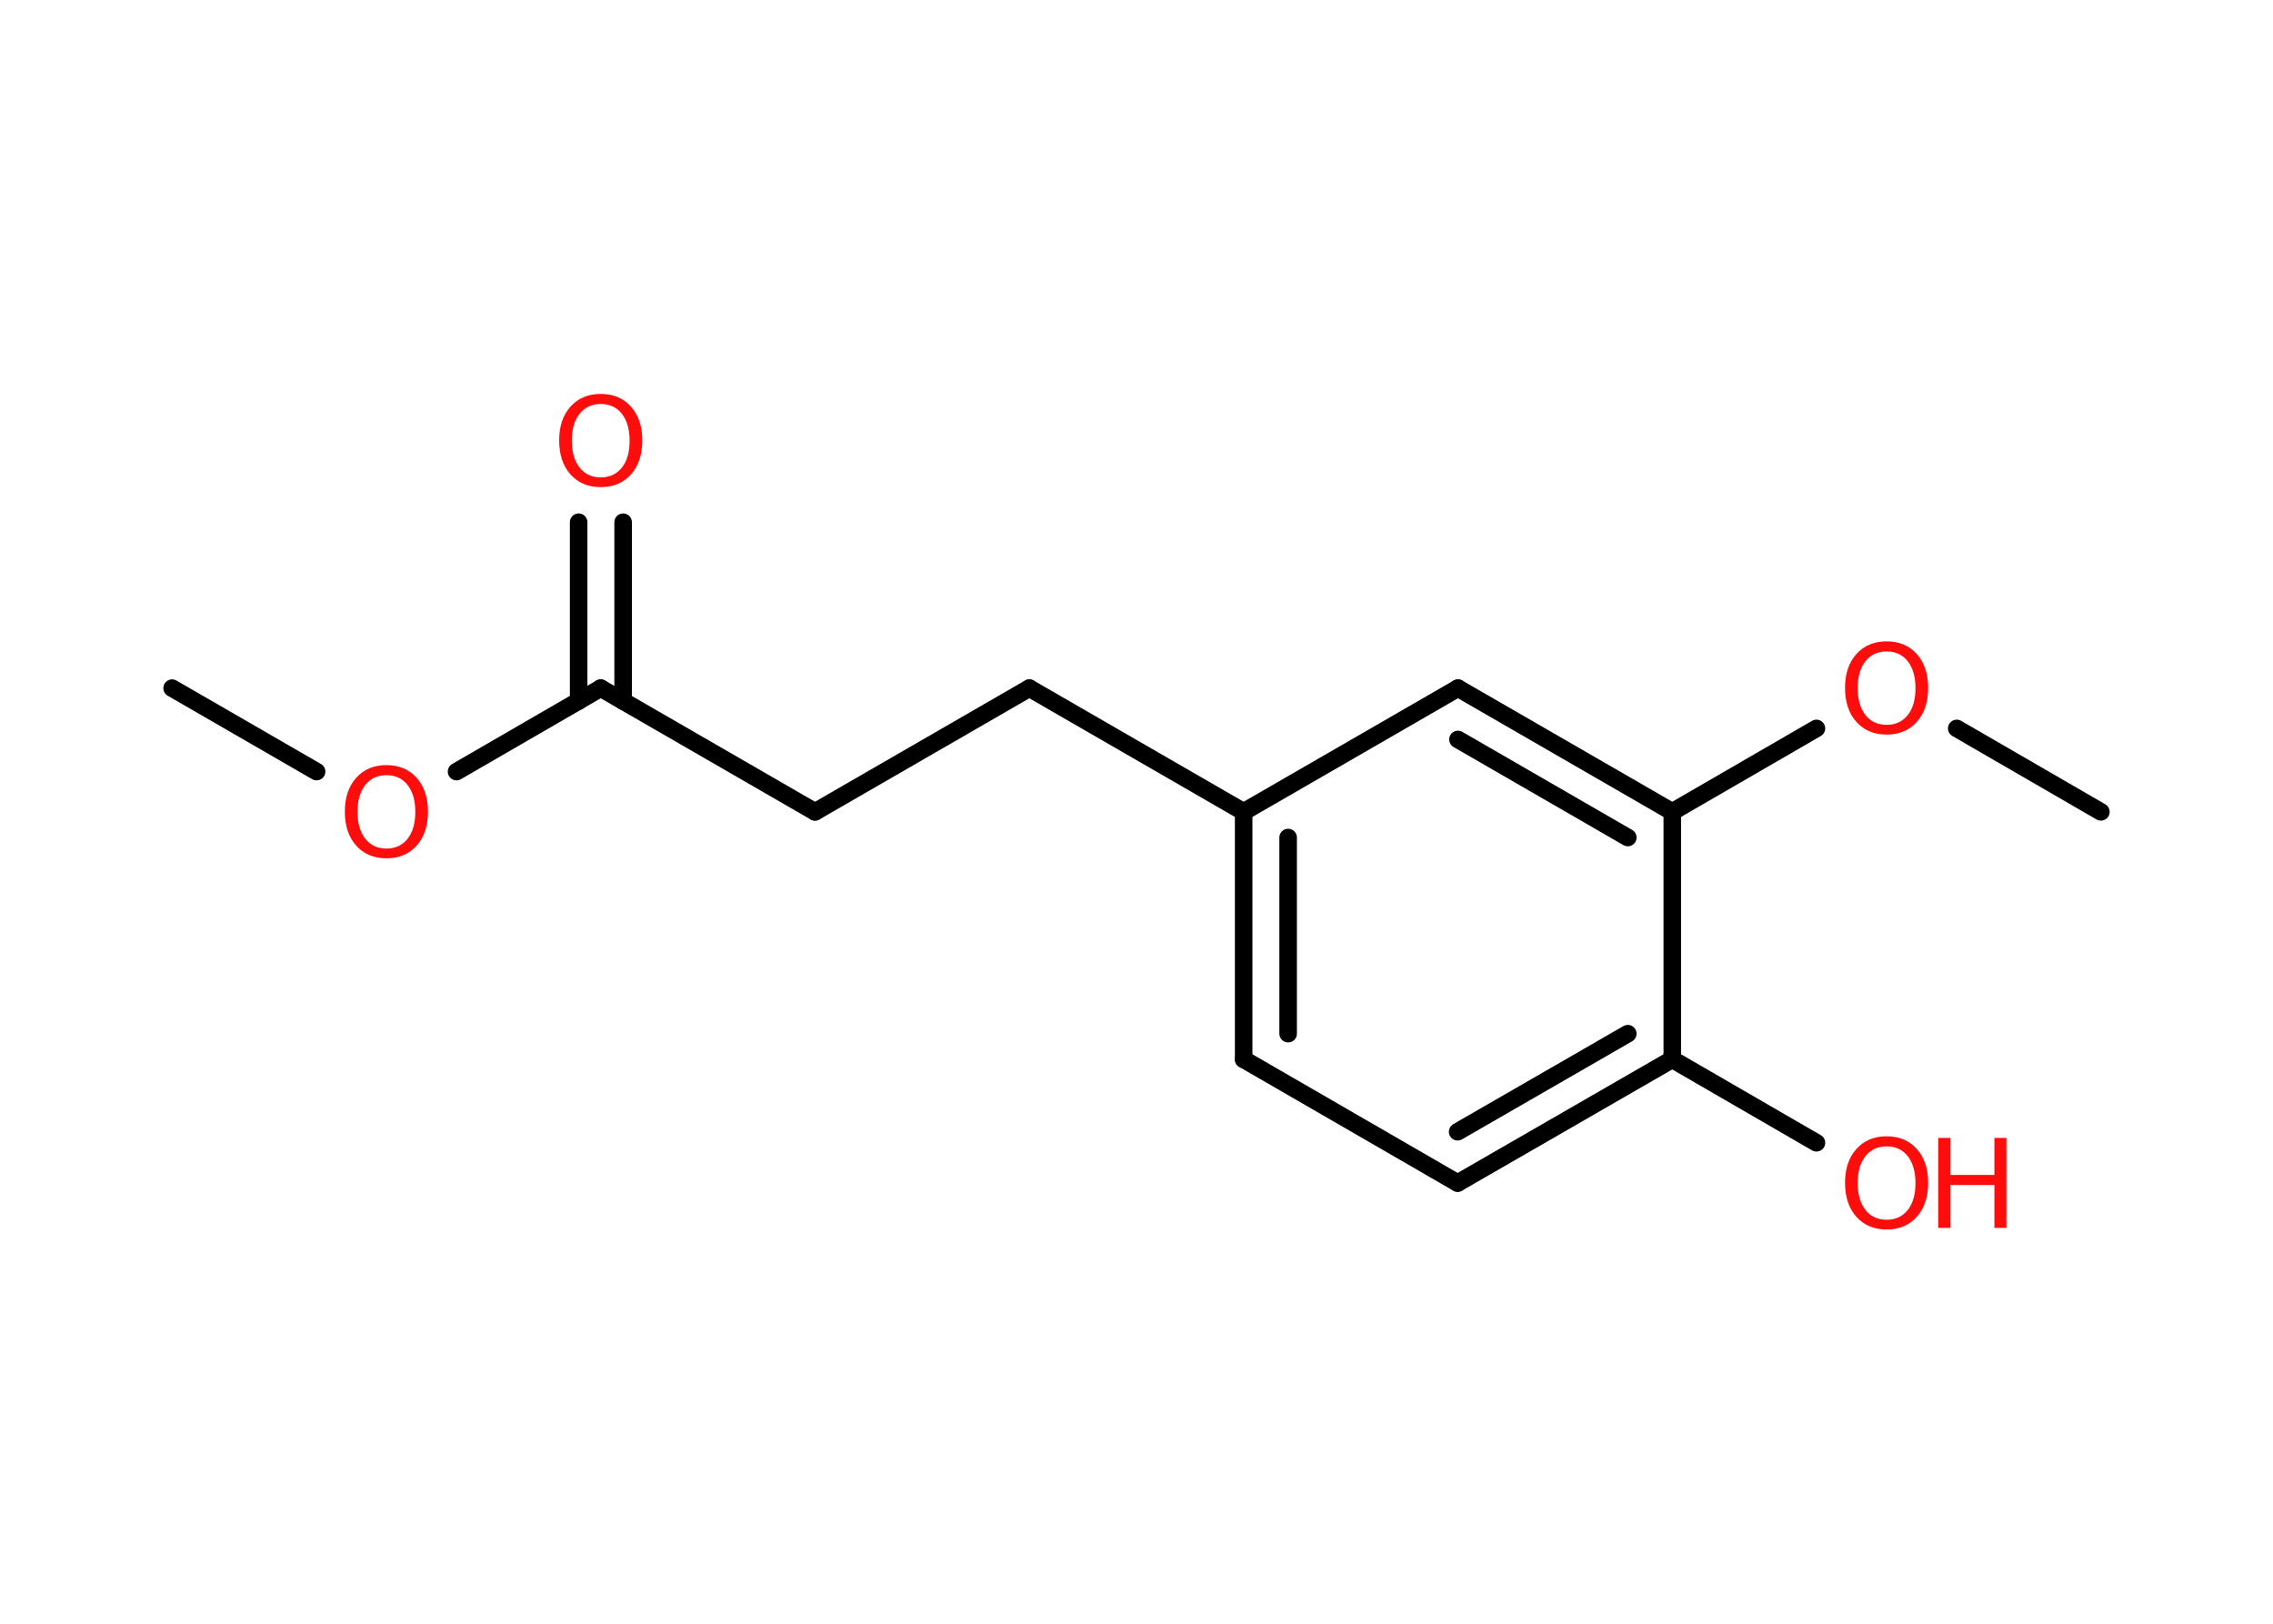 <?xml version='1.0' encoding='UTF-8'?>
<!DOCTYPE svg PUBLIC "-//W3C//DTD SVG 1.1//EN" "http://www.w3.org/Graphics/SVG/1.1/DTD/svg11.dtd">
<svg version='1.2' xmlns='http://www.w3.org/2000/svg' xmlns:xlink='http://www.w3.org/1999/xlink' width='70.0mm' height='50.0mm' viewBox='0 0 70.0 50.0'>
  <desc>Generated by the Chemistry Development Kit (http://github.com/cdk)</desc>
  <g stroke-linecap='round' stroke-linejoin='round' stroke='#000000' stroke-width='.54' fill='#FF0D0D'>
    <rect x='.0' y='.0' width='70.0' height='50.0' fill='#FFFFFF' stroke='none'/>
    <g id='mol1' class='mol'>
      <line id='mol1bnd1' class='bond' x1='5.3' y1='21.19' x2='9.75' y2='23.76'/>
      <line id='mol1bnd2' class='bond' x1='14.06' y1='23.76' x2='18.5' y2='21.19'/>
      <g id='mol1bnd3' class='bond'>
        <line x1='17.82' y1='21.59' x2='17.82' y2='16.08'/>
        <line x1='19.19' y1='21.59' x2='19.19' y2='16.08'/>
      </g>
      <line id='mol1bnd4' class='bond' x1='18.5' y1='21.19' x2='25.1' y2='25.0'/>
      <line id='mol1bnd5' class='bond' x1='25.1' y1='25.0' x2='31.7' y2='21.19'/>
      <line id='mol1bnd6' class='bond' x1='31.7' y1='21.19' x2='38.3' y2='25.0'/>
      <g id='mol1bnd7' class='bond'>
        <line x1='38.3' y1='25.0' x2='38.3' y2='32.62'/>
        <line x1='39.67' y1='25.79' x2='39.67' y2='31.83'/>
      </g>
      <line id='mol1bnd8' class='bond' x1='38.3' y1='32.62' x2='44.89' y2='36.43'/>
      <g id='mol1bnd9' class='bond'>
        <line x1='44.89' y1='36.43' x2='51.5' y2='32.62'/>
        <line x1='44.89' y1='34.85' x2='50.13' y2='31.83'/>
      </g>
      <line id='mol1bnd10' class='bond' x1='51.5' y1='32.62' x2='55.94' y2='35.19'/>
      <line id='mol1bnd11' class='bond' x1='51.5' y1='32.62' x2='51.5' y2='25.0'/>
      <line id='mol1bnd12' class='bond' x1='51.5' y1='25.0' x2='55.94' y2='22.43'/>
      <line id='mol1bnd13' class='bond' x1='60.26' y1='22.43' x2='64.7' y2='25.0'/>
      <g id='mol1bnd14' class='bond'>
        <line x1='51.5' y1='25.0' x2='44.9' y2='21.19'/>
        <line x1='50.13' y1='25.79' x2='44.9' y2='22.77'/>
      </g>
      <line id='mol1bnd15' class='bond' x1='38.3' y1='25.0' x2='44.9' y2='21.19'/>
      <path id='mol1atm2' class='atom' d='M11.9 23.87q-.41 .0 -.65 .3q-.24 .3 -.24 .83q.0 .52 .24 .83q.24 .3 .65 .3q.41 .0 .65 -.3q.24 -.3 .24 -.83q.0 -.52 -.24 -.83q-.24 -.3 -.65 -.3zM11.9 23.56q.58 .0 .93 .39q.35 .39 .35 1.04q.0 .66 -.35 1.05q-.35 .39 -.93 .39q-.58 .0 -.93 -.39q-.35 -.39 -.35 -1.05q.0 -.65 .35 -1.04q.35 -.39 .93 -.39z' stroke='none'/>
      <path id='mol1atm4' class='atom' d='M18.5 12.44q-.41 .0 -.65 .3q-.24 .3 -.24 .83q.0 .52 .24 .83q.24 .3 .65 .3q.41 .0 .65 -.3q.24 -.3 .24 -.83q.0 -.52 -.24 -.83q-.24 -.3 -.65 -.3zM18.5 12.13q.58 .0 .93 .39q.35 .39 .35 1.04q.0 .66 -.35 1.05q-.35 .39 -.93 .39q-.58 .0 -.93 -.39q-.35 -.39 -.35 -1.05q.0 -.65 .35 -1.04q.35 -.39 .93 -.39z' stroke='none'/>
      <g id='mol1atm11' class='atom'>
        <path d='M58.1 35.3q-.41 .0 -.65 .3q-.24 .3 -.24 .83q.0 .52 .24 .83q.24 .3 .65 .3q.41 .0 .65 -.3q.24 -.3 .24 -.83q.0 -.52 -.24 -.83q-.24 -.3 -.65 -.3zM58.1 34.99q.58 .0 .93 .39q.35 .39 .35 1.04q.0 .66 -.35 1.05q-.35 .39 -.93 .39q-.58 .0 -.93 -.39q-.35 -.39 -.35 -1.05q.0 -.65 .35 -1.04q.35 -.39 .93 -.39z' stroke='none'/>
        <path d='M59.69 35.04h.37v1.14h1.36v-1.14h.37v2.77h-.37v-1.32h-1.36v1.32h-.37v-2.77z' stroke='none'/>
      </g>
      <path id='mol1atm13' class='atom' d='M58.1 20.06q-.41 .0 -.65 .3q-.24 .3 -.24 .83q.0 .52 .24 .83q.24 .3 .65 .3q.41 .0 .65 -.3q.24 -.3 .24 -.83q.0 -.52 -.24 -.83q-.24 -.3 -.65 -.3zM58.1 19.75q.58 .0 .93 .39q.35 .39 .35 1.04q.0 .66 -.35 1.05q-.35 .39 -.93 .39q-.58 .0 -.93 -.39q-.35 -.39 -.35 -1.05q.0 -.65 .35 -1.04q.35 -.39 .93 -.39z' stroke='none'/>
    </g>
  </g>
</svg>
